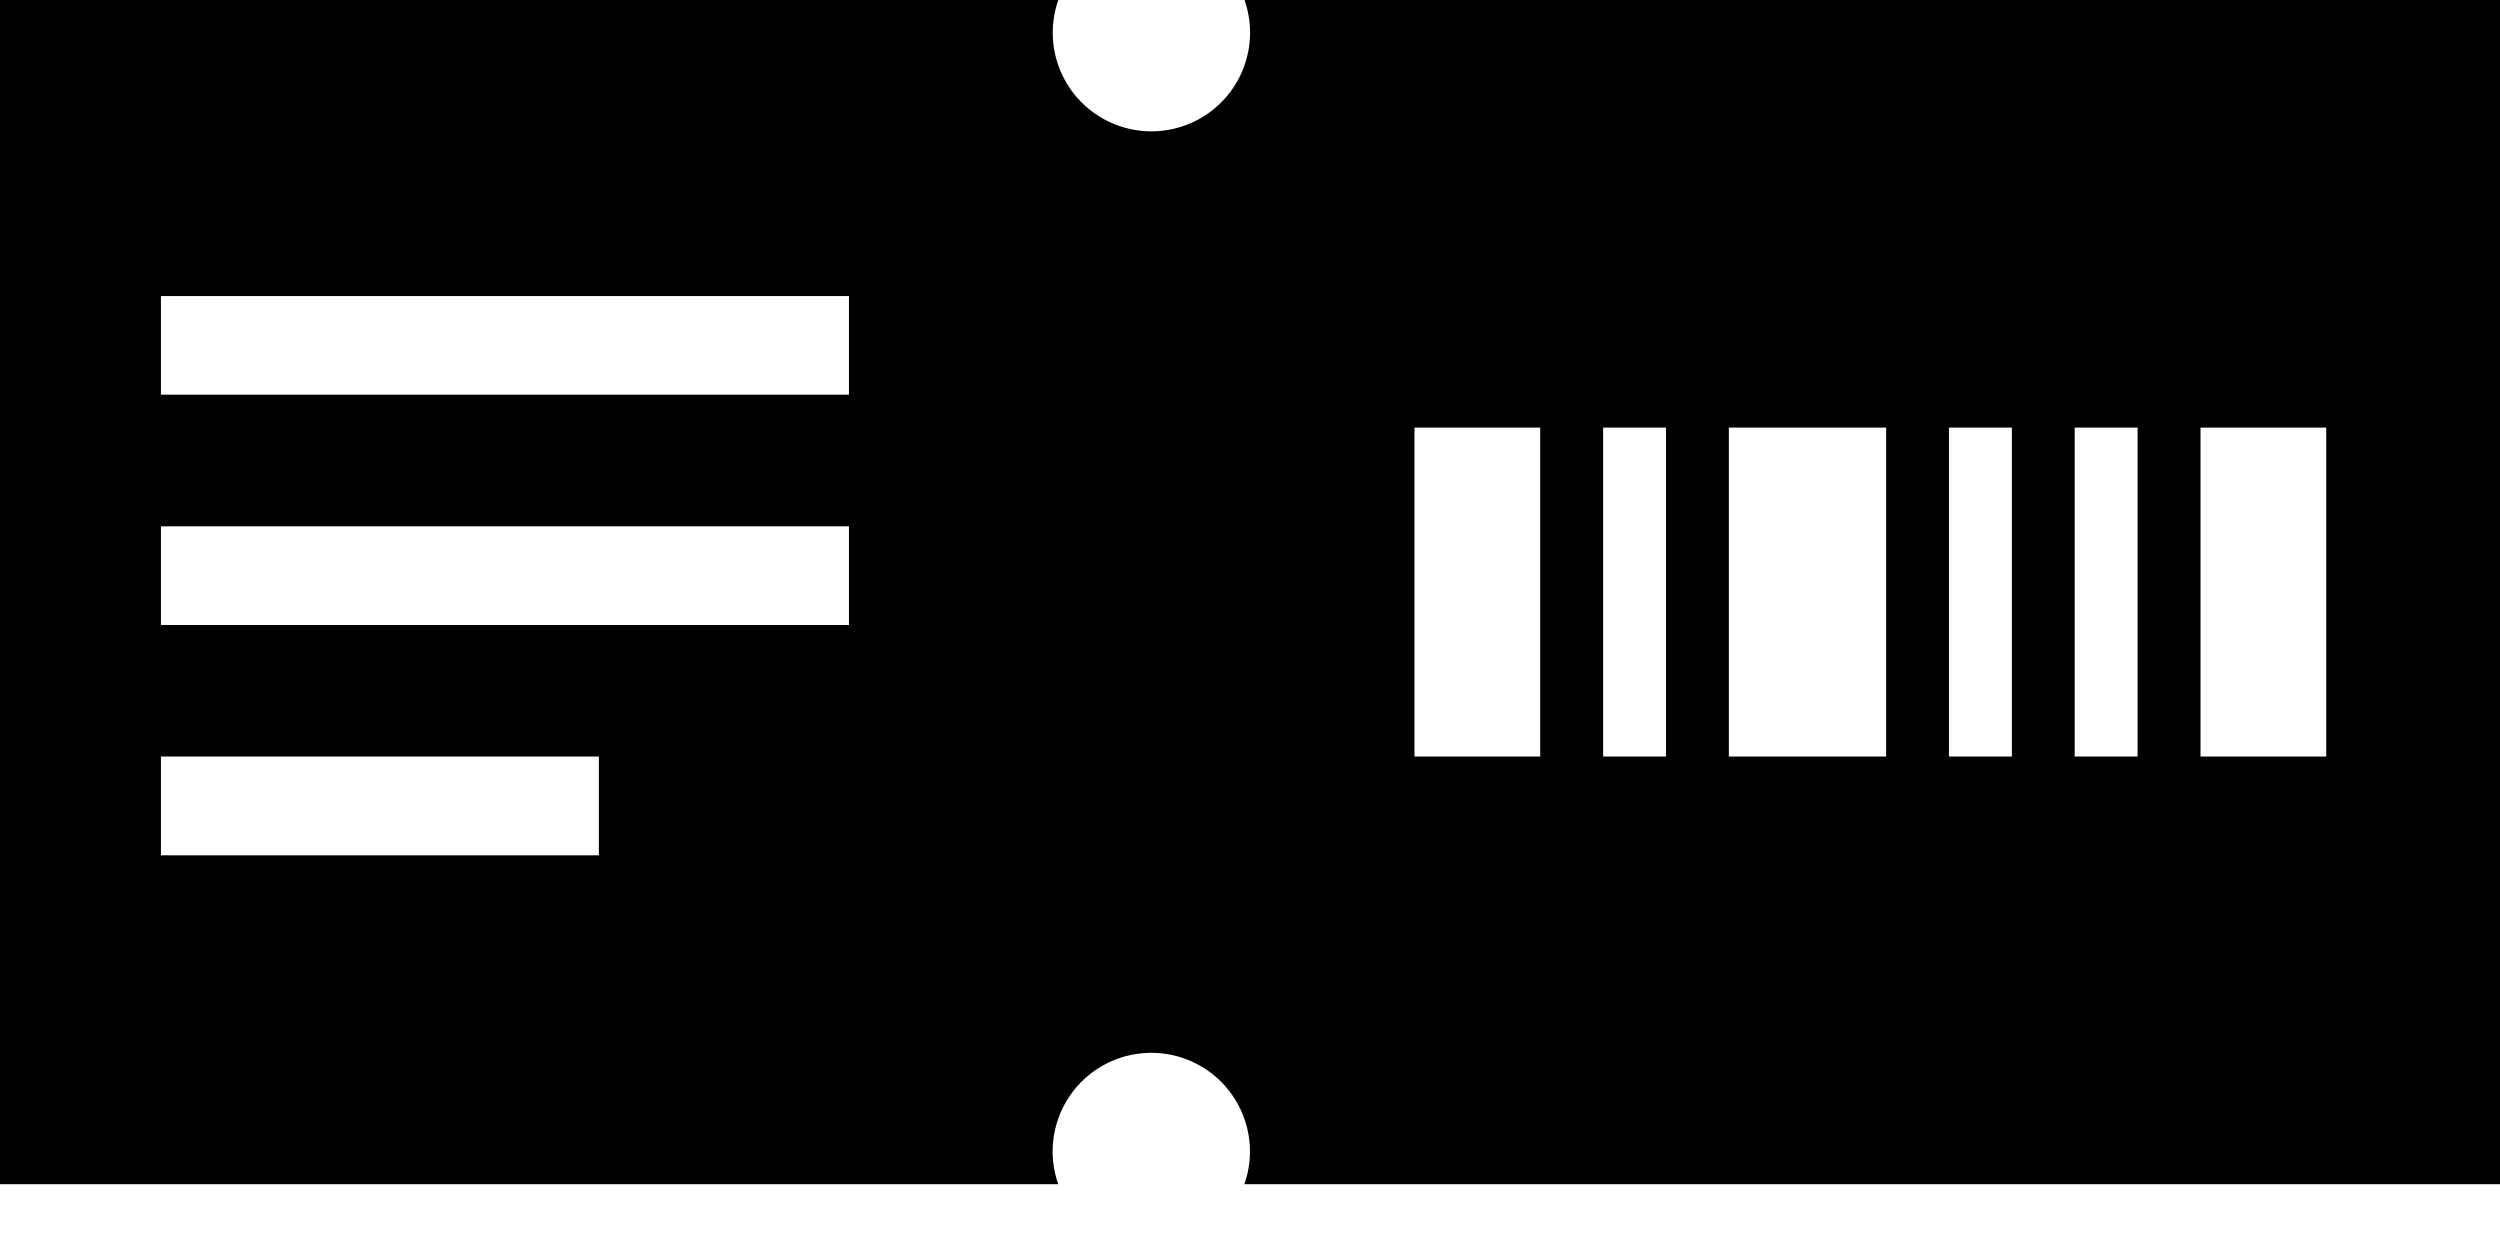 <svg width="24" height="12" xmlns="http://www.w3.org/2000/svg"><path d="M11.946 0H24v11.368H11.946a.947.947 0 10-1.787 0H0V0h10.16a.947.947 0 101.787 0zm1.633 4.105v3.158h1.207V4.105H13.58zm7.546 0v3.158h1.207V4.105h-1.207zm-4.528 0v3.158h1.51V4.105h-1.51zm-1.207 0v3.158h.604V4.105h-.604zm3.32 0v3.158h.604V4.105h-.604zm1.207 0v3.158h.604V4.105h-.604zm-18.372.948V6H8.15v-.947H1.545zm0-2.21v.946H8.15v-.947H1.545zm0 4.42v.948h4.204v-.948H1.545z" fill-rule="nonzero"/></svg>
